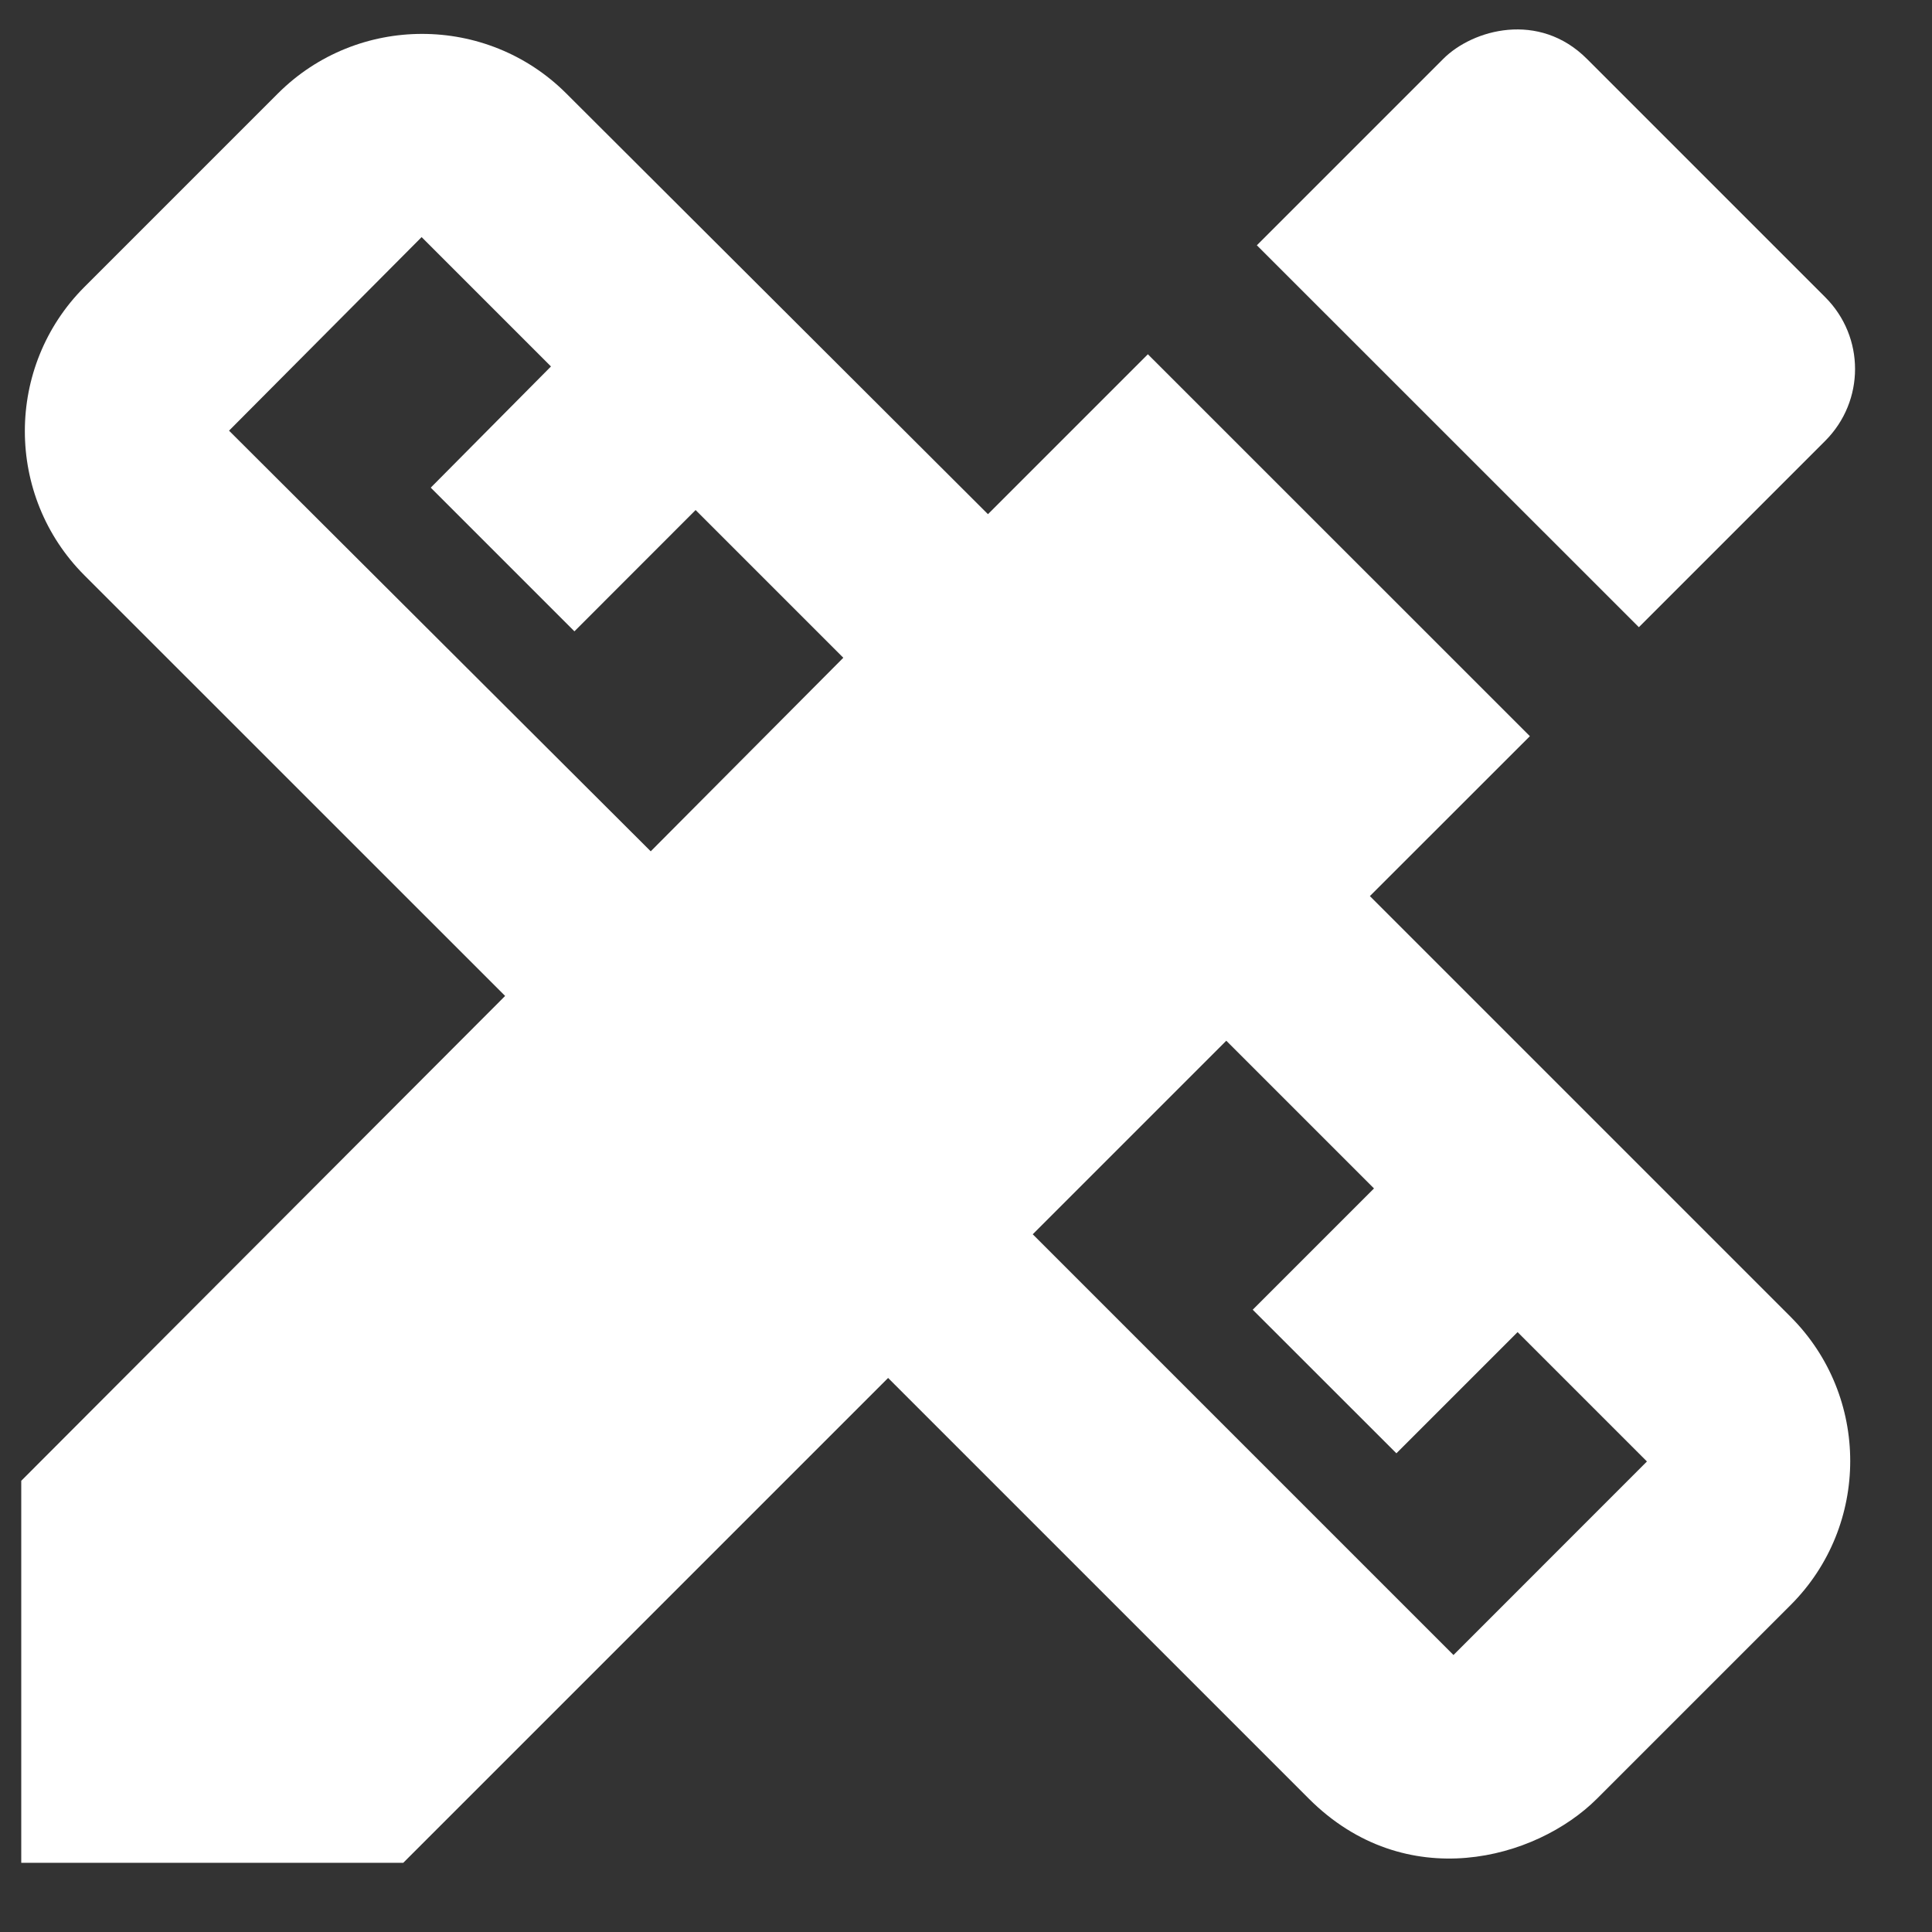 <svg width="22" height="22" viewBox="0 0 22 22" fill="none" xmlns="http://www.w3.org/2000/svg">
<rect x="0" y="0" width="22" height="22" fill="#333333" stroke="none"/>
<path d="M15.599 10.204L17.421 8.383L13.071 4.034L11.25 5.855L6.448 1.064C5.543 0.16 4.07 0.16 3.165 1.064L0.961 3.268C0.057 4.173 0.057 5.646 0.961 6.551L5.752 11.341L0.242 16.862V21.212H4.592L10.113 15.691L14.903 20.481C16.005 21.583 17.49 21.177 18.186 20.481L20.39 18.277C21.295 17.373 21.295 15.9 20.39 14.995L15.599 10.204ZM7.41 9.694L2.608 4.904L4.801 2.7L6.274 4.173L4.905 5.553L6.541 7.189L7.921 5.808L9.603 7.49L7.41 9.694ZM16.551 18.846L11.76 14.055L13.964 11.851L15.646 13.533L14.265 14.914L15.901 16.549L17.281 15.169L18.754 16.642L16.551 18.846Z" fill="white"/>
<path d="M20.784 5.02C21.237 4.567 21.237 3.836 20.784 3.384L18.07 0.67C17.525 0.125 16.771 0.334 16.435 0.67L14.312 2.793L18.662 7.142L20.784 5.02Z" fill="white"/>
</svg>
